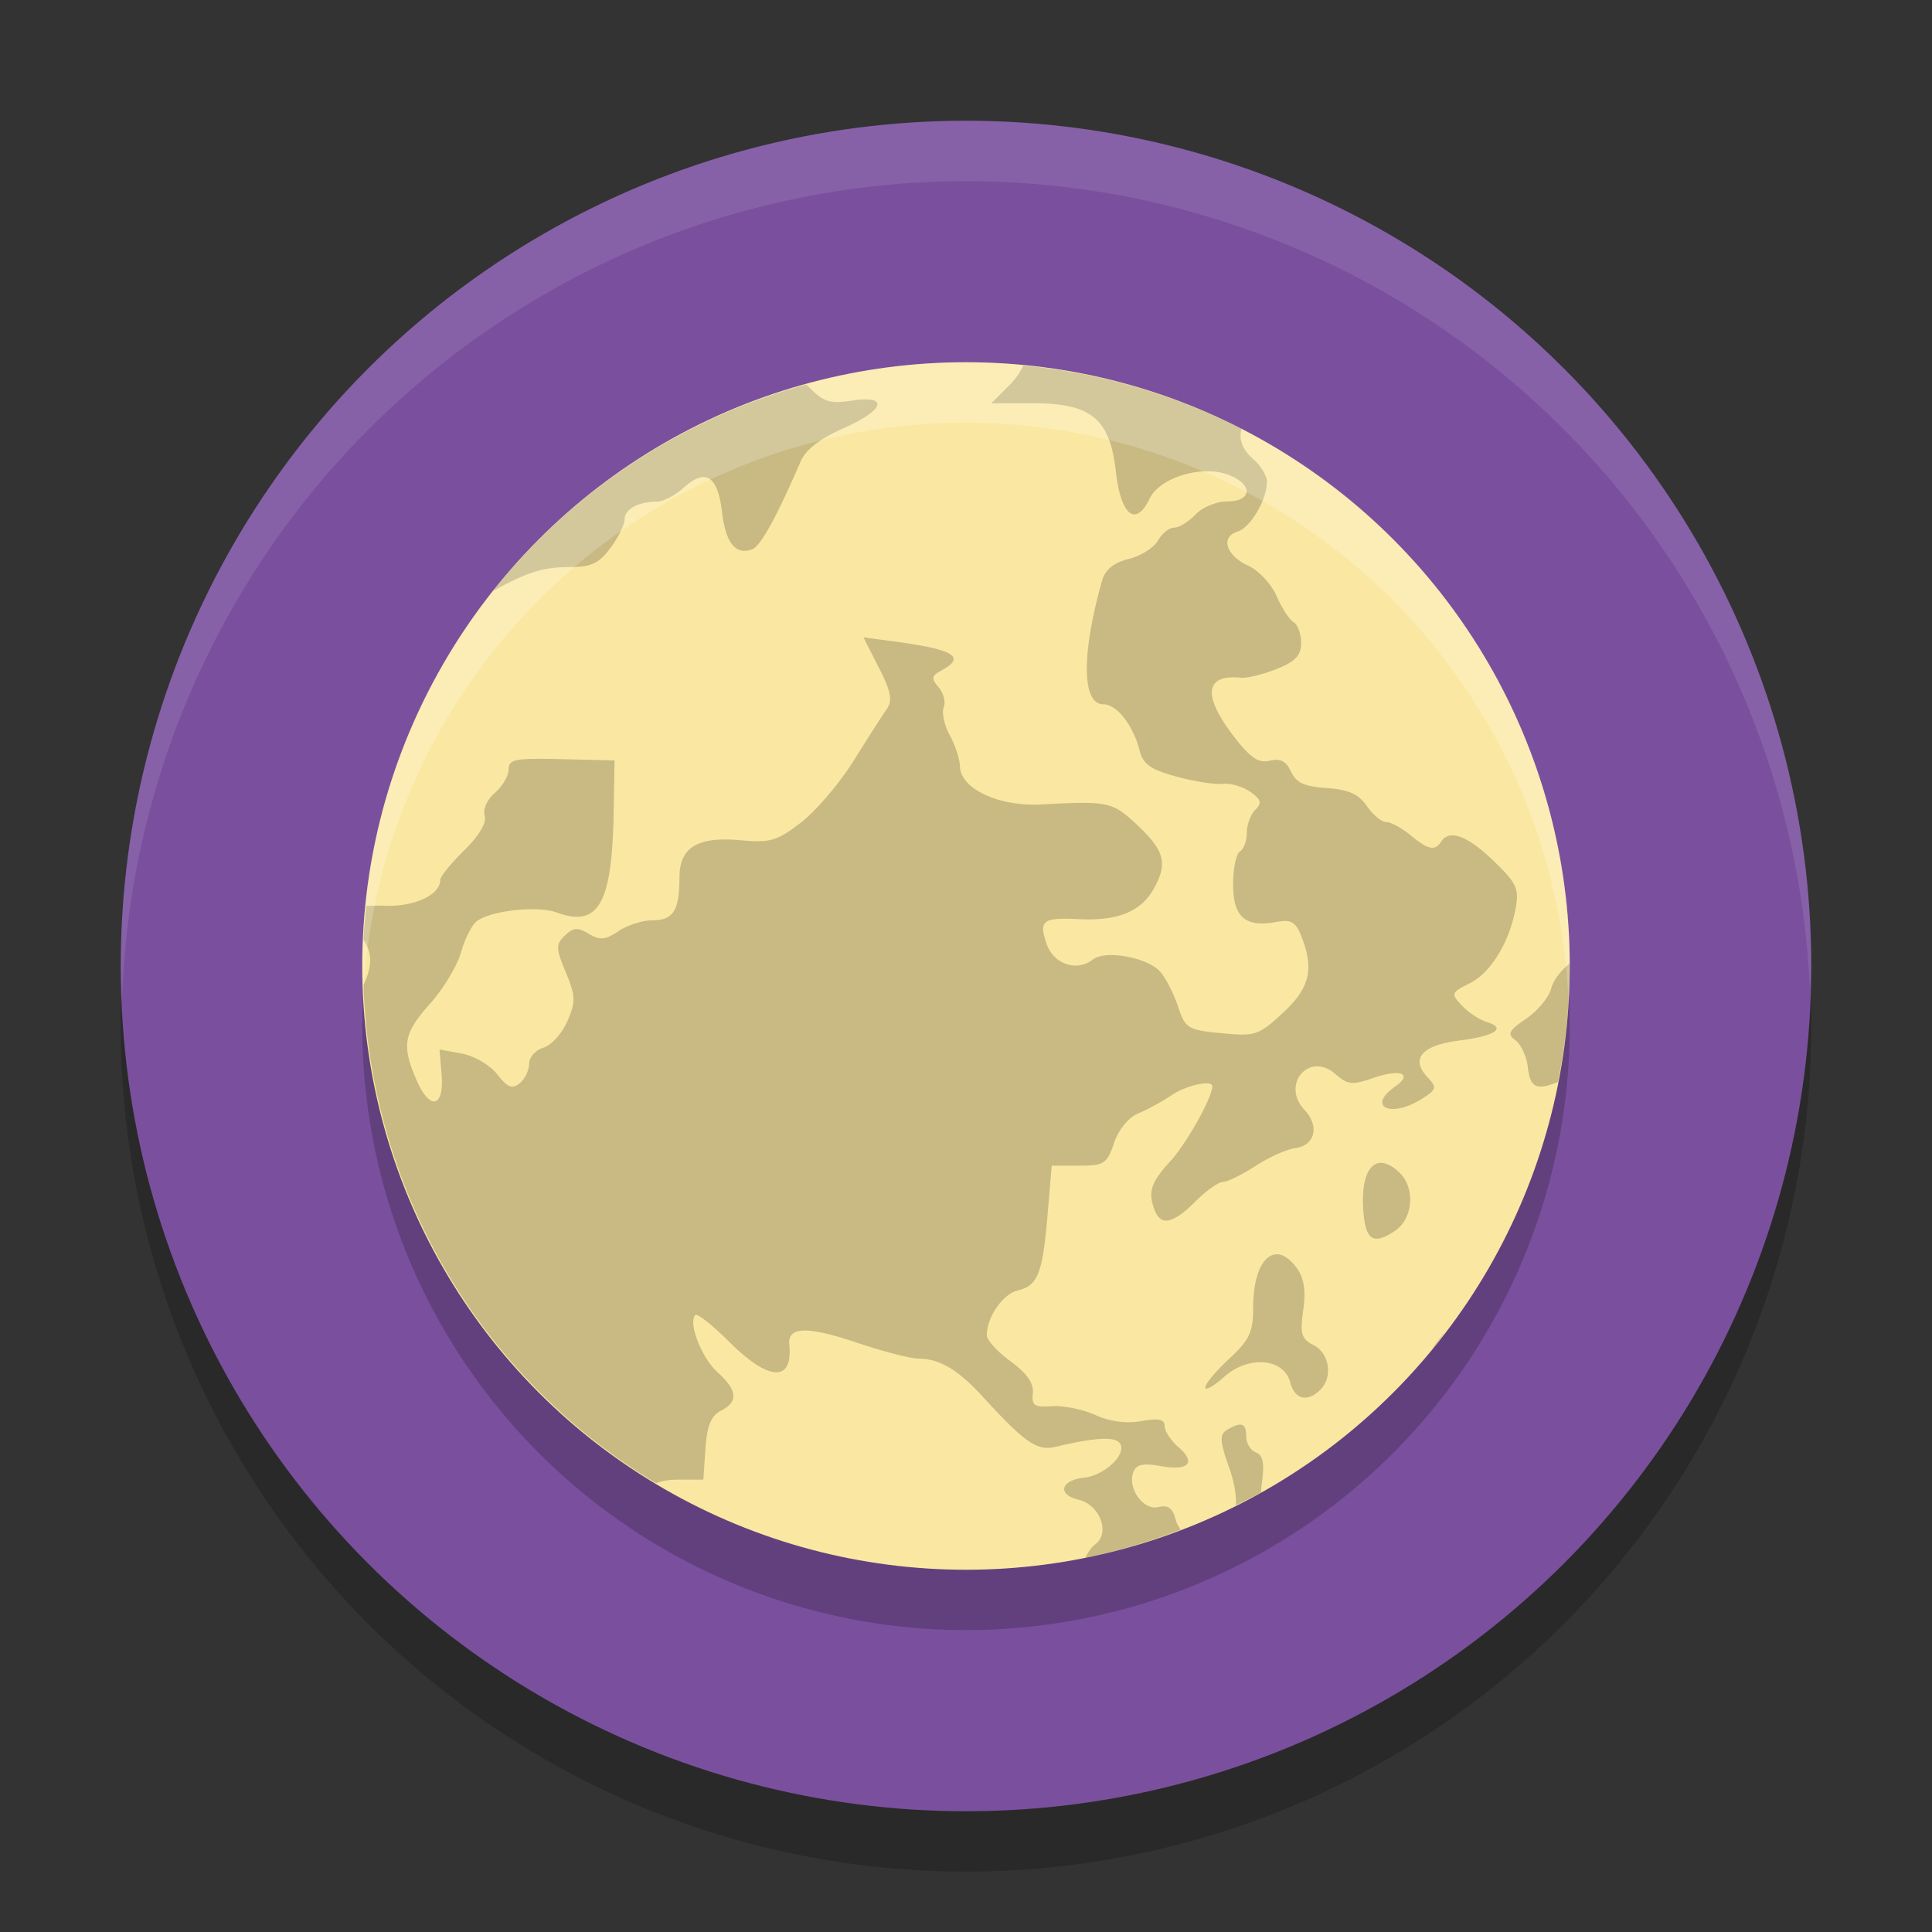 <svg width="32" height="32" version="1" xmlns="http://www.w3.org/2000/svg">
 <rect width="100%" height="100%" fill="#333333" stroke="none"/>
 <circle cx="16" cy="17" r="14" style="opacity:.2"/>
 <circle cx="16" cy="16" r="14" style="fill:#7a509e"/>
 <circle transform="scale(-1,1)" cx="-16" cy="17" r="10" style="opacity:.2"/>
 <circle transform="scale(-1,1)" cx="-16" cy="16" r="10" style="fill:#fae8a2"/>
 <path d="m16.945 6.054a10 10 0 0 1 3.619 1.05c-0.051 0.16 0.009 0.341 0.193 0.5 0.124 0.108 0.227 0.276 0.227 0.374 0 0.3-0.271 0.76-0.487 0.827-0.287 0.089-0.191 0.396 0.179 0.565 0.171 0.079 0.382 0.304 0.468 0.502 0.086 0.198 0.213 0.393 0.282 0.433 0.069 0.041 0.125 0.196 0.125 0.344 0 0.207-0.095 0.308-0.406 0.432-0.223 0.089-0.49 0.154-0.594 0.144-0.596-0.056-0.637 0.291-0.117 0.969 0.277 0.36 0.409 0.451 0.598 0.405 0.175-0.042 0.272 0.008 0.351 0.181 0.084 0.184 0.222 0.247 0.593 0.273 0.364 0.025 0.527 0.1 0.664 0.299 0.1 0.145 0.244 0.264 0.321 0.264 0.077 0 0.257 0.098 0.4 0.217 0.292 0.242 0.406 0.267 0.509 0.108 0.135-0.21 0.428-0.104 0.862 0.312 0.385 0.368 0.431 0.467 0.373 0.786-0.103 0.569-0.412 1.073-0.764 1.249-0.307 0.153-0.313 0.17-0.127 0.367 0.107 0.114 0.291 0.235 0.408 0.271 0.339 0.103 0.148 0.232-0.456 0.309-0.618 0.079-0.81 0.302-0.521 0.608 0.161 0.171 0.152 0.203-0.106 0.364-0.505 0.317-0.907 0.123-0.433-0.209 0.305-0.213 0.092-0.3-0.355-0.145-0.356 0.123-0.427 0.117-0.637-0.067-0.432-0.374-0.902 0.179-0.507 0.598 0.252 0.267 0.175 0.588-0.15 0.632-0.144 0.019-0.443 0.153-0.665 0.298-0.222 0.144-0.464 0.263-0.537 0.263s-0.279 0.146-0.458 0.326c-0.363 0.362-0.565 0.408-0.667 0.153-0.123-0.307-0.073-0.466 0.258-0.827 0.264-0.288 0.692-1.053 0.692-1.236 0-0.113-0.435-0.017-0.679 0.149-0.152 0.104-0.4 0.239-0.549 0.3-0.159 0.065-0.324 0.267-0.4 0.488-0.117 0.347-0.164 0.377-0.58 0.377h-0.452l-0.069 0.812c-0.082 0.978-0.161 1.175-0.496 1.256-0.247 0.059-0.51 0.442-0.51 0.741 0 0.08 0.177 0.275 0.395 0.433 0.269 0.197 0.385 0.363 0.367 0.527-0.022 0.204 0.024 0.236 0.314 0.215 0.186-0.014 0.51 0.051 0.719 0.145 0.246 0.111 0.513 0.146 0.764 0.102 0.288-0.051 0.386-0.032 0.386 0.081 0 0.083 0.101 0.238 0.224 0.345 0.304 0.263 0.178 0.403-0.288 0.319-0.29-0.052-0.403-0.029-0.453 0.096-0.106 0.266 0.164 0.645 0.414 0.583 0.159-0.04 0.235 0.015 0.284 0.202 0.017 0.067 0.049 0.123 0.086 0.171a10 10 0 0 1 -1.583 0.468c0.05-0.096 0.107-0.182 0.163-0.222 0.258-0.182 0.085-0.655-0.27-0.74-0.361-0.087-0.304-0.322 0.088-0.366 0.344-0.039 0.711-0.388 0.596-0.566-0.077-0.119-0.407-0.102-1.073 0.056-0.301 0.071-0.506-0.072-1.204-0.835-0.404-0.442-0.714-0.626-1.054-0.626-0.13 0-0.594-0.119-1.03-0.266-0.825-0.277-1.147-0.267-1.117 0.035 0.063 0.627-0.341 0.606-0.998-0.051-0.274-0.274-0.524-0.471-0.557-0.441-0.126 0.12 0.101 0.707 0.364 0.945 0.335 0.301 0.351 0.491 0.057 0.641-0.161 0.083-0.23 0.251-0.255 0.627l-0.034 0.514h-0.418c-0.146 0-0.268 0.02-0.366 0.058a10 10 0 0 1 -4.845 -8.253c0.153-0.327 0.142-0.524 0-0.747a10 10 0 0 1 0.045 -0.56c0.091-0.004 0.184-0.009 0.291-4e-3 0.504 0.021 0.935-0.177 0.935-0.43 0-0.053 0.179-0.274 0.398-0.489 0.248-0.244 0.375-0.46 0.338-0.572-0.034-0.102 0.039-0.267 0.168-0.378 0.126-0.109 0.229-0.284 0.229-0.389 0-0.168 0.106-0.189 0.877-0.17l0.877 0.021-0.015 0.865c-0.026 1.514-0.251 1.907-0.947 1.653-0.319-0.117-1.101-0.029-1.323 0.148-0.081 0.064-0.197 0.296-0.259 0.516-0.062 0.22-0.291 0.6-0.51 0.845-0.443 0.496-0.477 0.69-0.224 1.272 0.222 0.508 0.46 0.45 0.413-0.102l-0.035-0.41 0.375 0.07c0.207 0.04 0.468 0.193 0.584 0.344 0.166 0.215 0.243 0.247 0.368 0.148 0.087-0.069 0.157-0.214 0.157-0.323s0.107-0.228 0.237-0.268c0.131-0.04 0.309-0.236 0.397-0.438 0.141-0.322 0.137-0.42-0.026-0.811-0.166-0.397-0.167-0.462-0.015-0.609 0.14-0.134 0.212-0.139 0.397-0.028 0.185 0.111 0.272 0.102 0.492-0.045 0.146-0.099 0.403-0.18 0.569-0.18 0.338 0 0.44-0.164 0.44-0.707 0-0.501 0.299-0.683 1.011-0.618 0.494 0.045 0.603 0.013 1.002-0.294 0.246-0.19 0.635-0.645 0.866-1.014s0.477-0.754 0.55-0.857c0.104-0.147 0.079-0.289-0.125-0.691l-0.257-0.505 0.543 0.073c0.966 0.131 1.161 0.256 0.746 0.478-0.162 0.086-0.169 0.131-0.044 0.276 0.082 0.094 0.12 0.243 0.085 0.332-0.035 0.088 0.009 0.296 0.1 0.462 0.09 0.166 0.166 0.399 0.169 0.518 0.009 0.372 0.647 0.669 1.359 0.629 1.077-0.059 1.165-0.043 1.547 0.312 0.478 0.444 0.539 0.65 0.317 1.062-0.215 0.4-0.599 0.559-1.262 0.526-0.593-0.029-0.66 0.023-0.524 0.415 0.116 0.333 0.502 0.461 0.765 0.253 0.202-0.161 0.898-0.036 1.112 0.199 0.089 0.098 0.223 0.356 0.295 0.572 0.125 0.373 0.162 0.396 0.722 0.45 0.559 0.054 0.613 0.036 1.015-0.334 0.449-0.413 0.524-0.729 0.308-1.273-0.096-0.241-0.167-0.281-0.423-0.234-0.507 0.092-0.707-0.084-0.707-0.625 0-0.263 0.051-0.508 0.114-0.545 0.062-0.037 0.113-0.176 0.113-0.309s0.064-0.305 0.141-0.381c0.114-0.11 0.097-0.169-0.084-0.297-0.124-0.087-0.328-0.146-0.453-0.132-0.124 0.015-0.469-0.039-0.765-0.119-0.428-0.116-0.554-0.203-0.613-0.428-0.11-0.428-0.379-0.771-0.604-0.771-0.355 0-0.363-0.836-0.018-2.052 0.051-0.179 0.192-0.293 0.44-0.355 0.201-0.05 0.419-0.187 0.485-0.305 0.066-0.118 0.186-0.214 0.268-0.214s0.241-0.098 0.353-0.217c0.114-0.12 0.348-0.217 0.526-0.217 0.422 0 0.429-0.291 0.011-0.444-0.443-0.162-1.131 0.05-1.298 0.4-0.226 0.475-0.476 0.277-0.556-0.44-0.1-0.887-0.406-1.142-1.37-1.142h-0.694l0.304-0.304c0.095-0.095 0.173-0.211 0.228-0.324zm-3.595 0.314c0.019 0.018 0.038 0.032 0.058 0.052 0.232 0.237 0.341 0.271 0.7 0.216 0.626-0.095 0.545 0.157-0.147 0.461-0.374 0.165-0.616 0.352-0.698 0.542-0.395 0.916-0.667 1.409-0.803 1.459-0.276 0.102-0.441-0.102-0.502-0.623-0.07-0.597-0.273-0.724-0.635-0.397-0.141 0.127-0.338 0.23-0.438 0.23-0.31 0-0.54 0.125-0.54 0.293 0 0.089-0.105 0.302-0.234 0.475-0.189 0.255-0.318 0.316-0.672 0.316-0.434 0-0.701 0.082-1.245 0.382-0.009 0.004-0.017 6e-3 -0.025 0.011a10 10 0 0 1 5.182 -3.416zm12.648 9.589a10 10 0 0 1 0.002 0.043 10 10 0 0 1 -0.195 1.921c-0.362 0.147-0.462 0.089-0.5-0.248-0.019-0.174-0.111-0.372-0.203-0.441-0.143-0.105-0.117-0.16 0.176-0.359 0.19-0.13 0.377-0.355 0.415-0.502 0.037-0.142 0.163-0.297 0.306-0.414zm-3.148 3.305c0.093-0.009 0.206 0.041 0.331 0.161 0.264 0.253 0.225 0.761-0.075 0.963-0.343 0.231-0.476 0.164-0.519-0.262-0.053-0.524 0.059-0.84 0.263-0.862zm-1.697 1.512c0.102 0.004 0.214 0.076 0.327 0.231 0.119 0.163 0.152 0.373 0.106 0.693-0.057 0.393-0.032 0.477 0.173 0.583 0.265 0.135 0.321 0.537 0.104 0.744-0.215 0.206-0.42 0.152-0.494-0.13-0.105-0.402-0.694-0.449-1.095-0.088-0.172 0.154-0.311 0.232-0.311 0.173s0.178-0.274 0.397-0.475c0.334-0.31 0.396-0.442 0.396-0.841 0-0.563 0.172-0.895 0.398-0.888zm2.787 1.291a10 10 0 0 1 -0.231 0.292c0.068-0.105 0.146-0.206 0.231-0.292zm-3.37 1.535c0.051 0.018 0.072 0.081 0.072 0.193 0 0.113 0.072 0.232 0.16 0.264 0.117 0.043 0.144 0.178 0.099 0.502-0.009 0.06-0.011 0.109-0.014 0.16a10 10 0 0 1 -0.416 0.213c7e-3 -0.173-0.025-0.377-0.115-0.631-0.153-0.433-0.159-0.541-0.034-0.617 0.117-0.071 0.197-0.1 0.248-0.082z" style="opacity:.2"/>
 <path d="M 16 2 A 14 14 0 0 0 2 16 A 14 14 0 0 0 2.021 16.586 A 14 14 0 0 1 16 3 A 14 14 0 0 1 29.979 16.414 A 14 14 0 0 0 30 16 A 14 14 0 0 0 16 2 z" style="fill:#ffffff;opacity:.1"/>
 <path d="M 16 6 A 10 10 0 0 0 6 16 A 10 10 0 0 0 6.021 16.414 A 10 10 0 0 1 16 7 A 10 10 0 0 1 25.979 16.586 A 10 10 0 0 0 26 16 A 10 10 0 0 0 16 6 z" style="fill:#ffffff;opacity:.2"/>
</svg>
